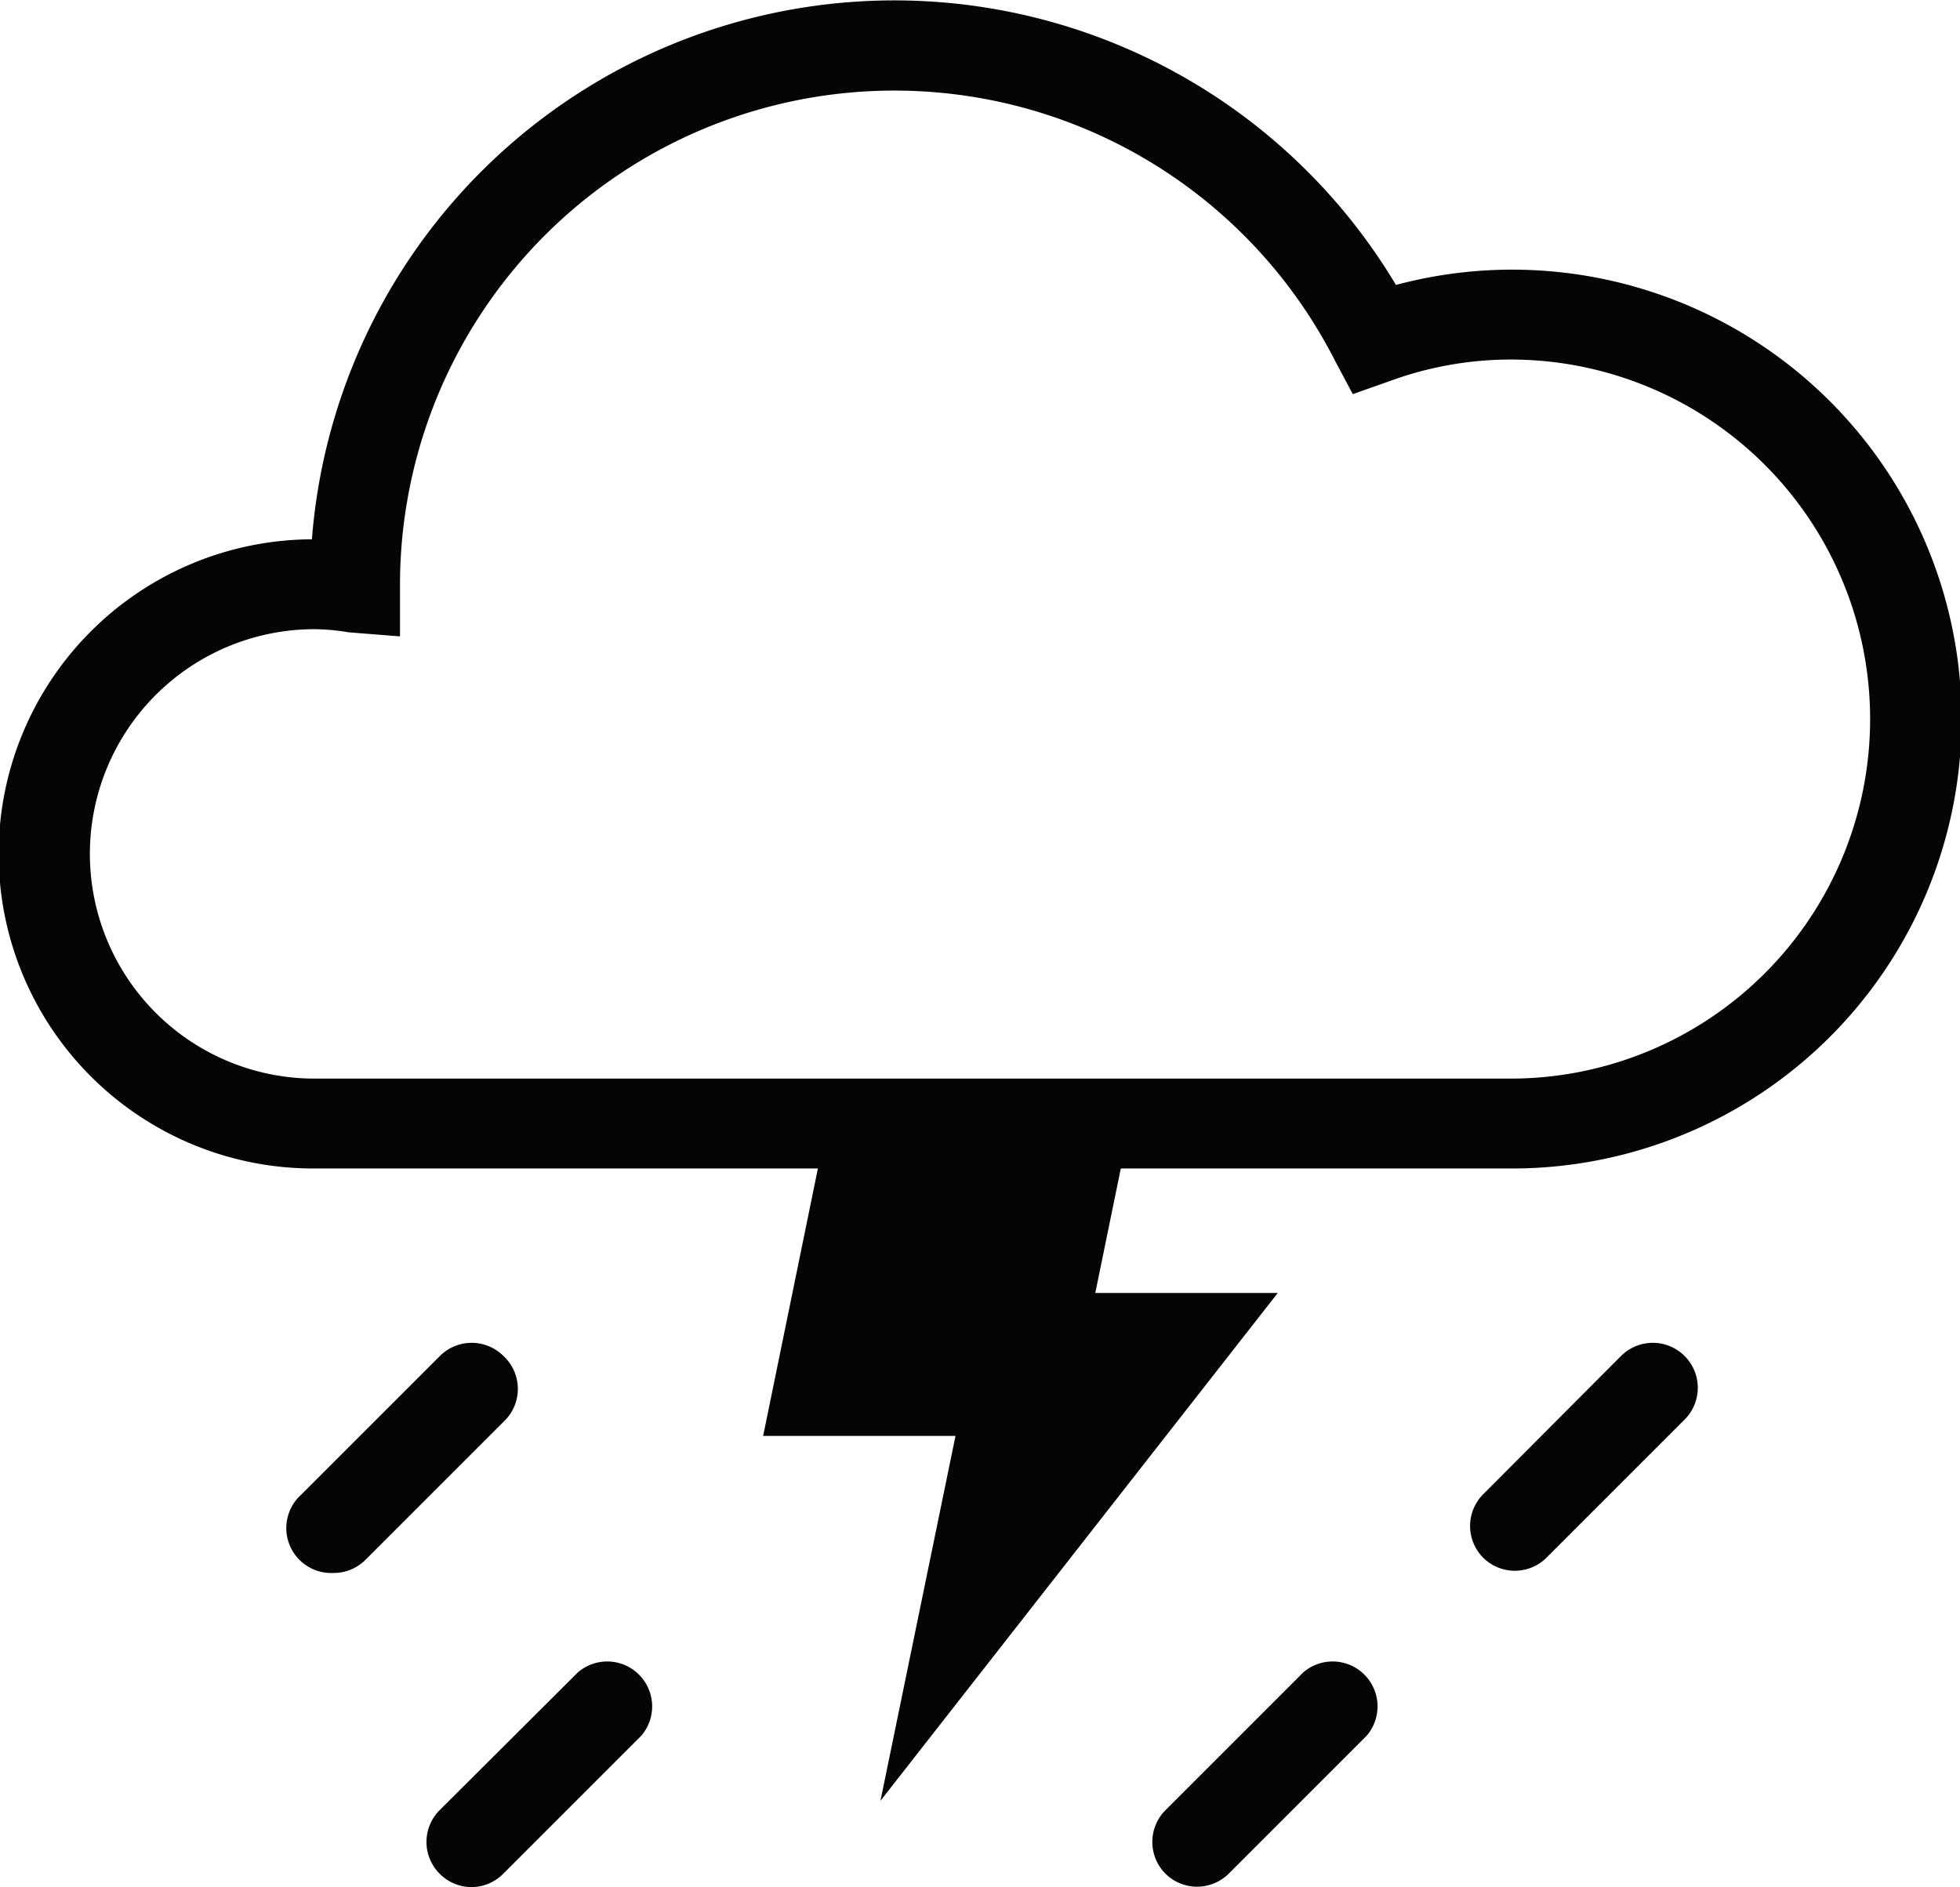<svg xmlns="http://www.w3.org/2000/svg" viewBox="0 0 43.61 41.99"><defs><style>.cls-1{fill:#040504;}</style></defs><title>11d</title><g id="Calque_2" data-name="Calque 2"><g id="Icons"><path class="cls-1" d="M11.2,30.17a1,1,0,0,0-1.41,0L6.71,33.25A1,1,0,0,0,7.42,35a1,1,0,0,0,.71-.29l3.07-3.07A1,1,0,0,0,11.2,30.17Z"/><path class="cls-1" d="M12.86,37.21,9.78,40.28a1,1,0,0,0,0,1.41,1,1,0,0,0,.71.3,1,1,0,0,0,.71-.3l3.07-3.07a1,1,0,0,0-1.41-1.41Z"/><path class="cls-1" d="M37.48,30.17a1,1,0,0,0-1.41,0L33,33.25a1,1,0,0,0,0,1.41,1,1,0,0,0,1.41,0l3.07-3.07A1,1,0,0,0,37.48,30.17Z"/><path class="cls-1" d="M29,37.21l-3.07,3.07a1,1,0,0,0,0,1.41,1,1,0,0,0,1.41,0l3.07-3.07A1,1,0,0,0,29,37.21Z"/><polyline class="cls-1" points="25.1 25.21 24.37 28.77 28.43 28.77 19.59 40.07 21.26 31.95 16.98 31.95 18.36 25.21"/><path class="cls-1" d="M33.61,26H7a7,7,0,0,1-.06-14A13,13,0,0,1,31.06,6.34,10,10,0,1,1,33.61,26ZM7,14A5,5,0,0,0,7,24H33.61a8,8,0,0,0,0-16,7.83,7.83,0,0,0-2.69.48l-.82.29L29.69,8A11,11,0,0,0,8.9,13v1.16l-1.14-.09A4.77,4.77,0,0,0,7,14Z"/></g></g></svg>